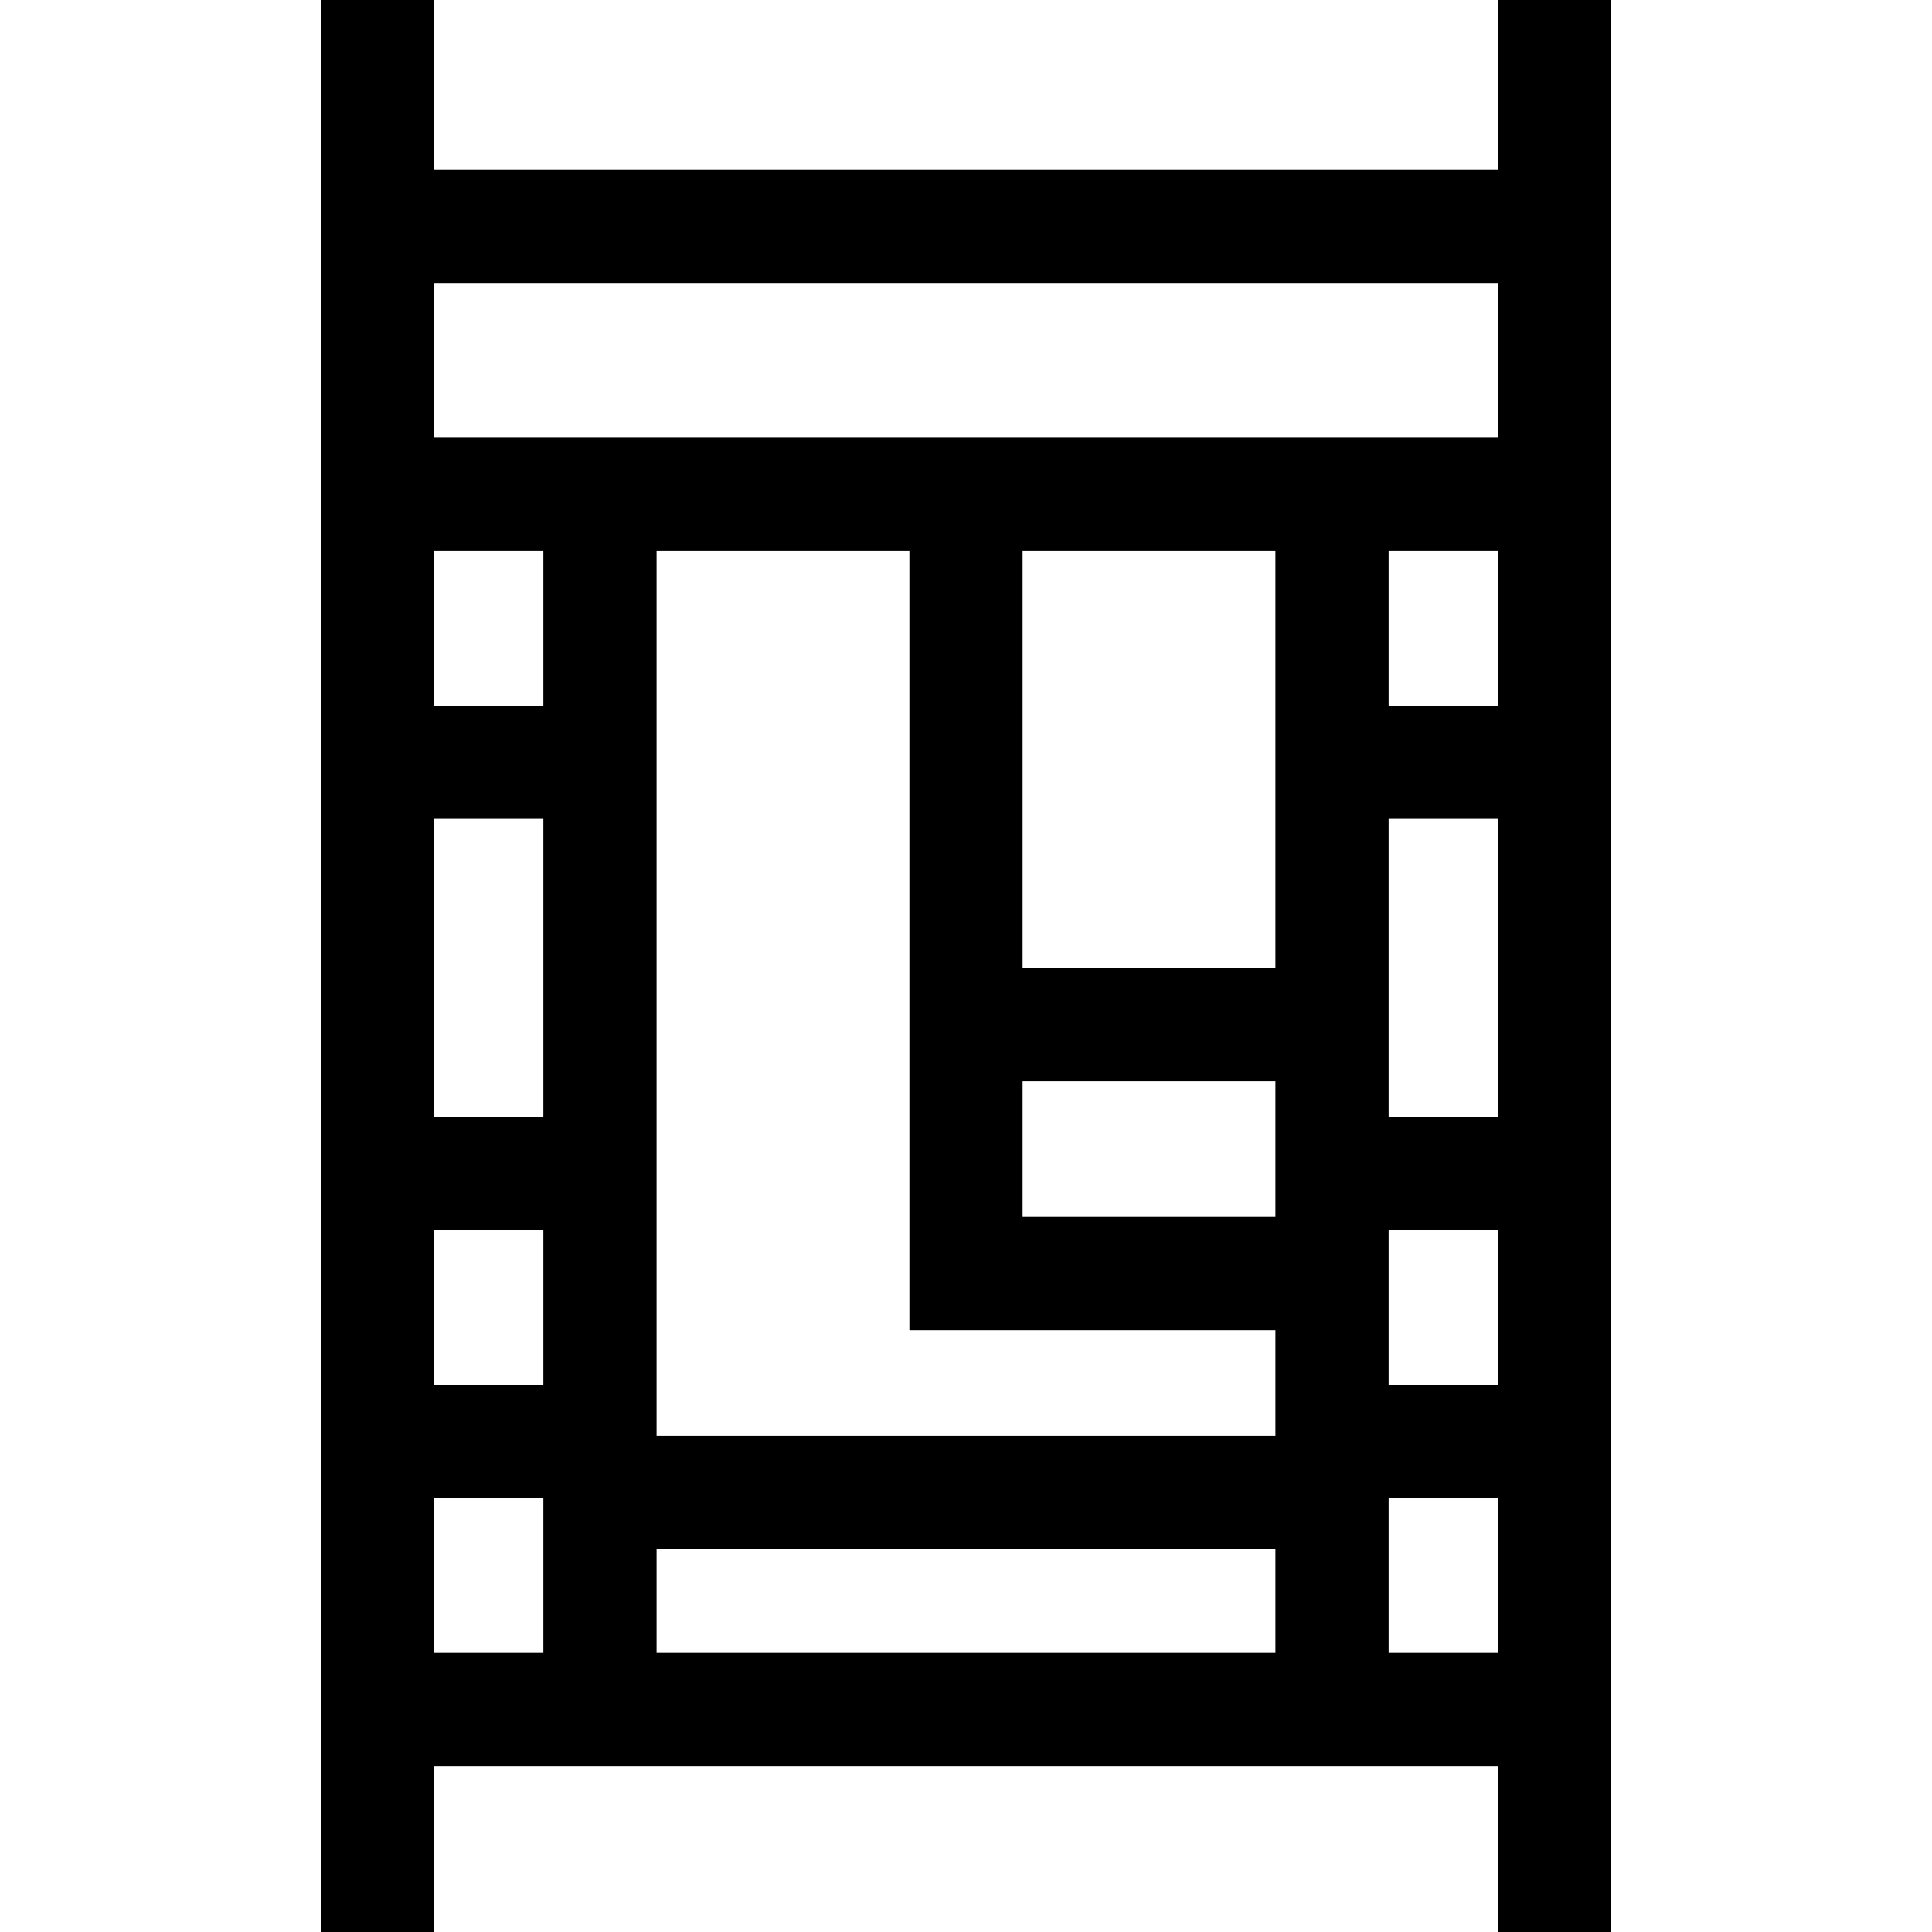 <svg id="Capa_1" enable-background="new 0 0 512 512" height="512" viewBox="0 0 512 512" width="512" xmlns="http://www.w3.org/2000/svg"><path id="XMLID_518_" d="m397 0v45h-282v-45h-30v512h30v-44h282v44h30v-512zm0 75v41h-282v-41zm-253 112h-29v-41h29zm0 30v79h-29v-79zm0 109v41h-29v-41zm30-180h67v110.535 95.965h97v28h-164zm97 140.535h67v35.965h-67zm67-30h-67v-110.535h67zm30 69.465h29v41h-29zm0-30v-79h29v79zm0-109v-41h29v41zm-253 251v-41h29v41zm59 0v-27.5h164v27.5zm194 0v-41h29v41z"/></svg>
